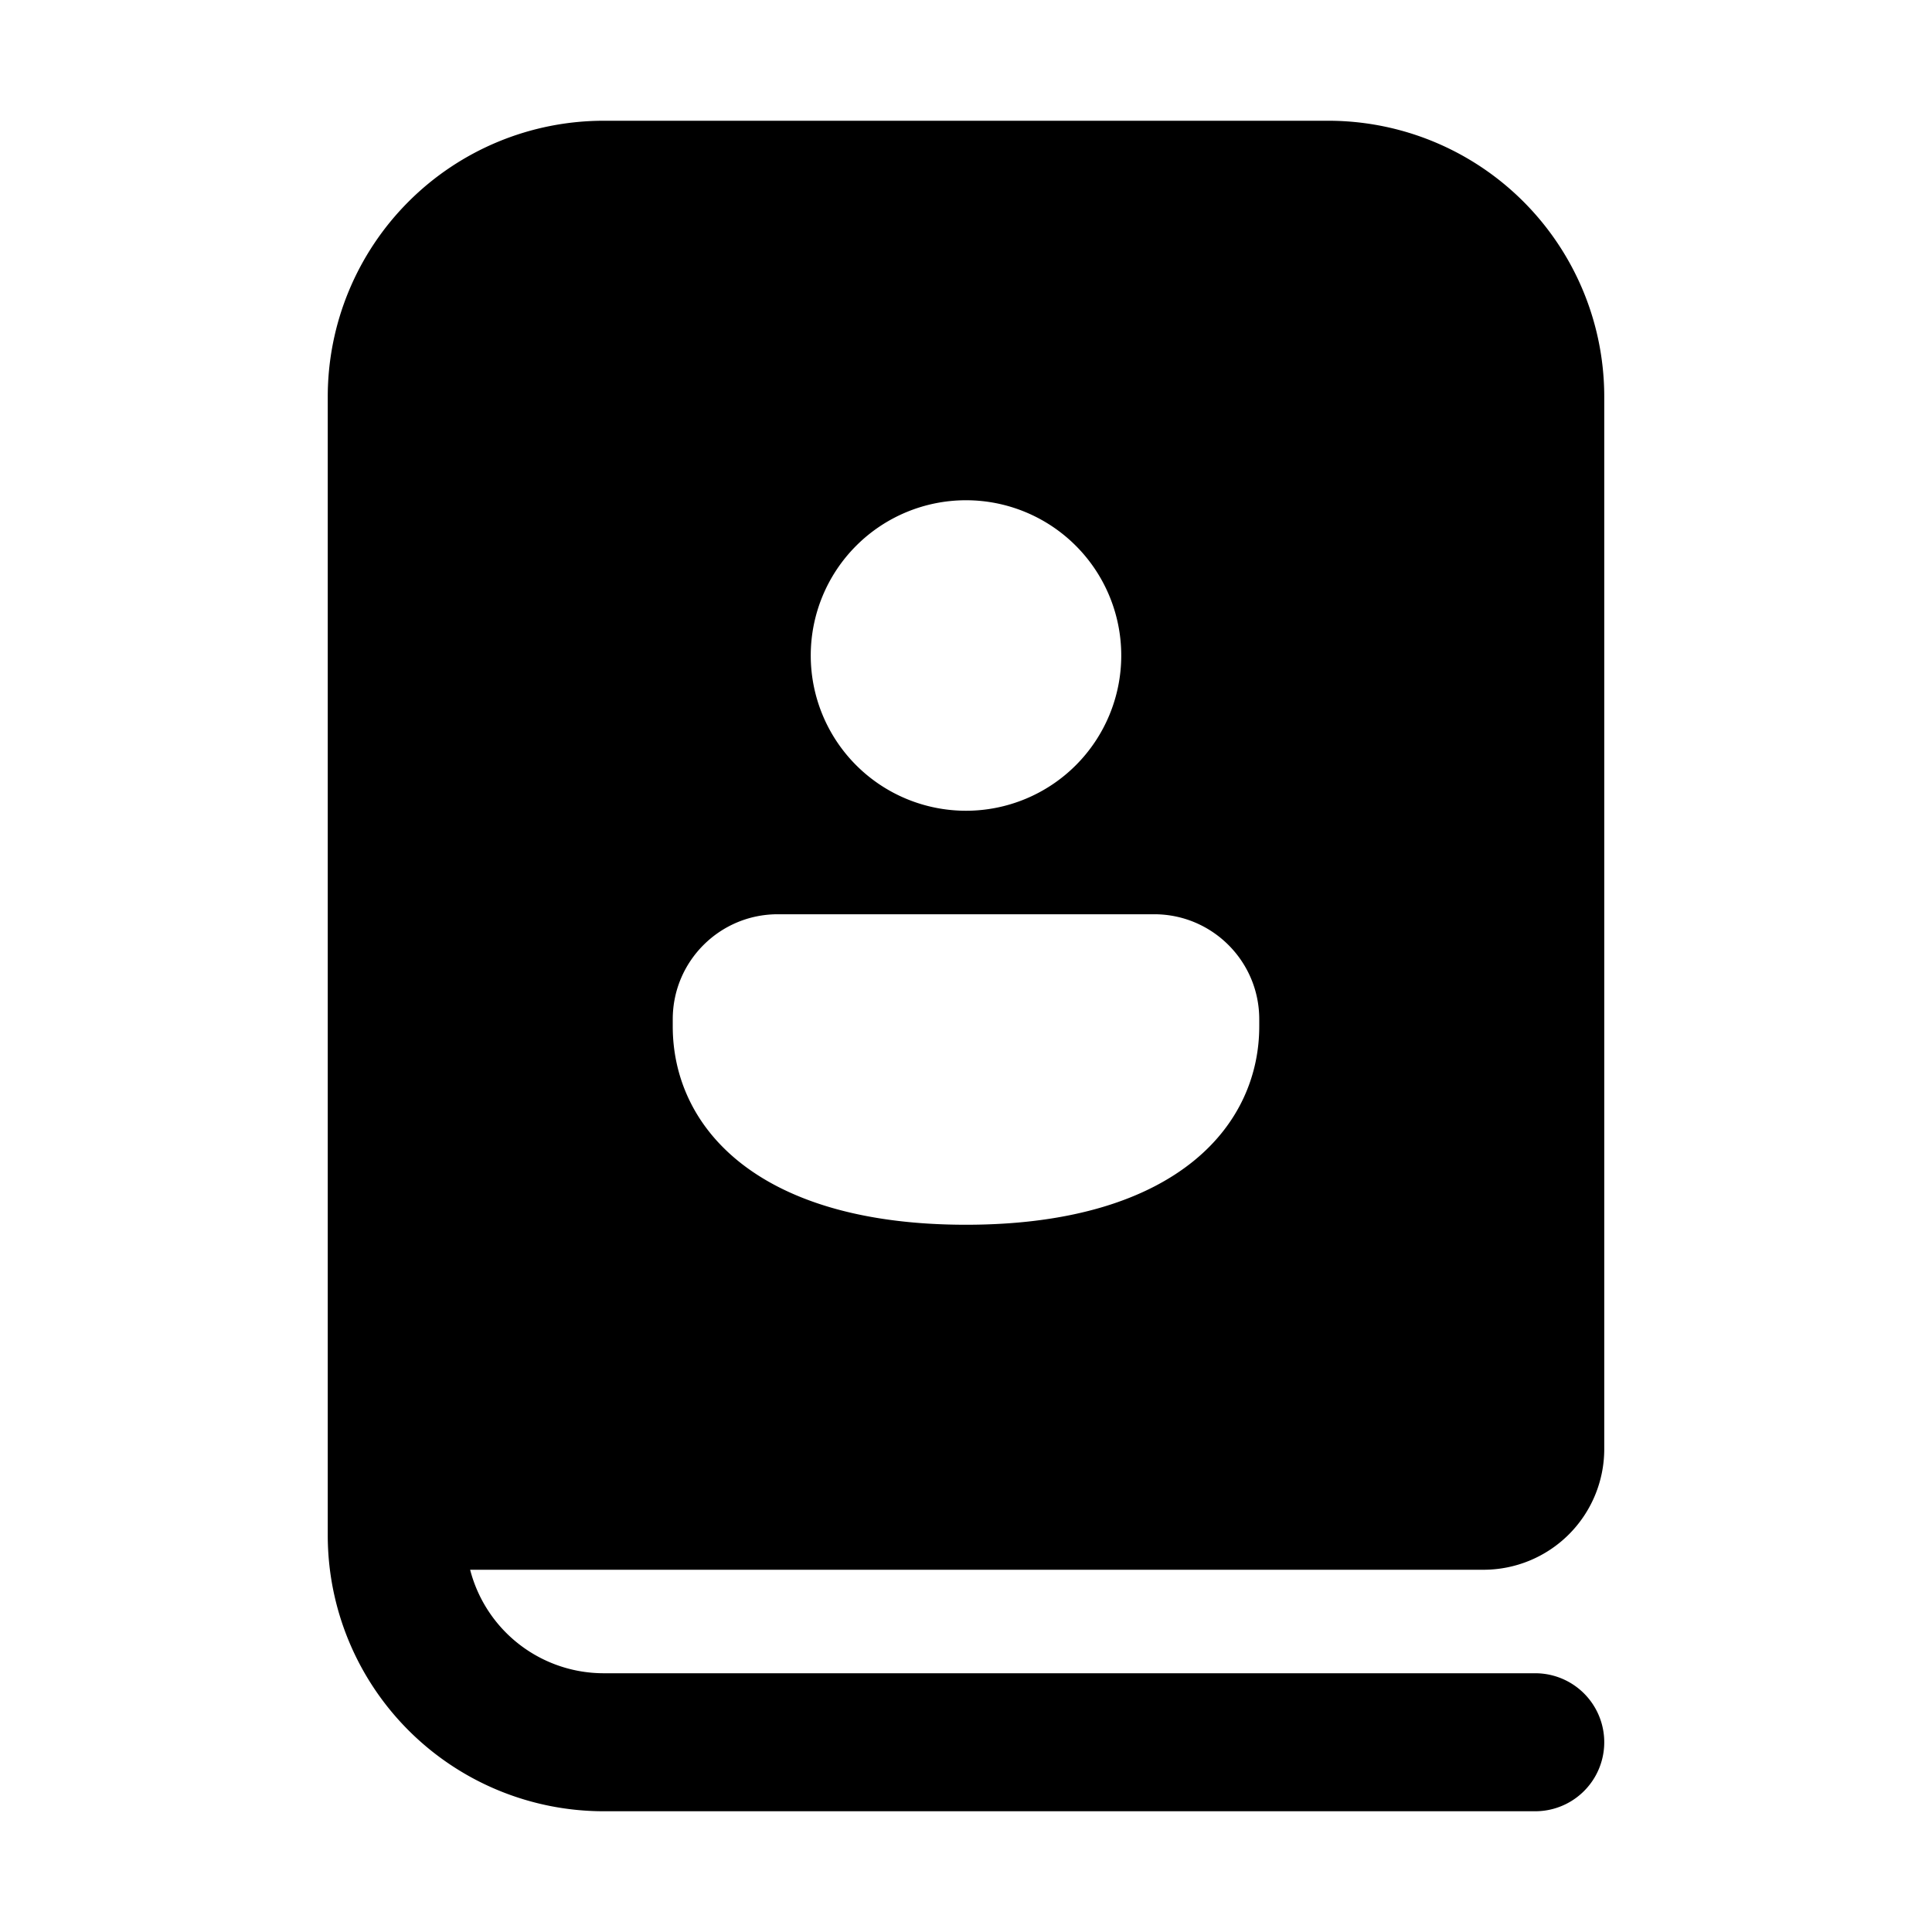 <svg xmlns="http://www.w3.org/2000/svg" width="28" height="28" viewBox="0 0 28 28"><path fill="currentColor" d="M5 5.75A3.75 3.75 0 0 1 8.75 2h10.5A3.75 3.75 0 0 1 23 5.75V21a1.5 1.5 0 0 1-1.5 1.5H6.514a2.25 2.25 0 0 0 2.236 2h13.5a.75.75 0 0 1 0 1.5H8.75A3.75 3.75 0 0 1 5 22.25zM16.5 9.5a2.5 2.5 0 1 0-5 0a2.5 2.5 0 0 0 5 0m2 5.375v-.103c0-.979-.794-1.772-1.773-1.772h-5.454c-.98 0-1.773.793-1.773 1.772v.103C9.5 16.437 10.786 18 14 18s4.5-1.569 4.5-3.125" stroke-width="0.5" stroke="currentColor"/></svg>